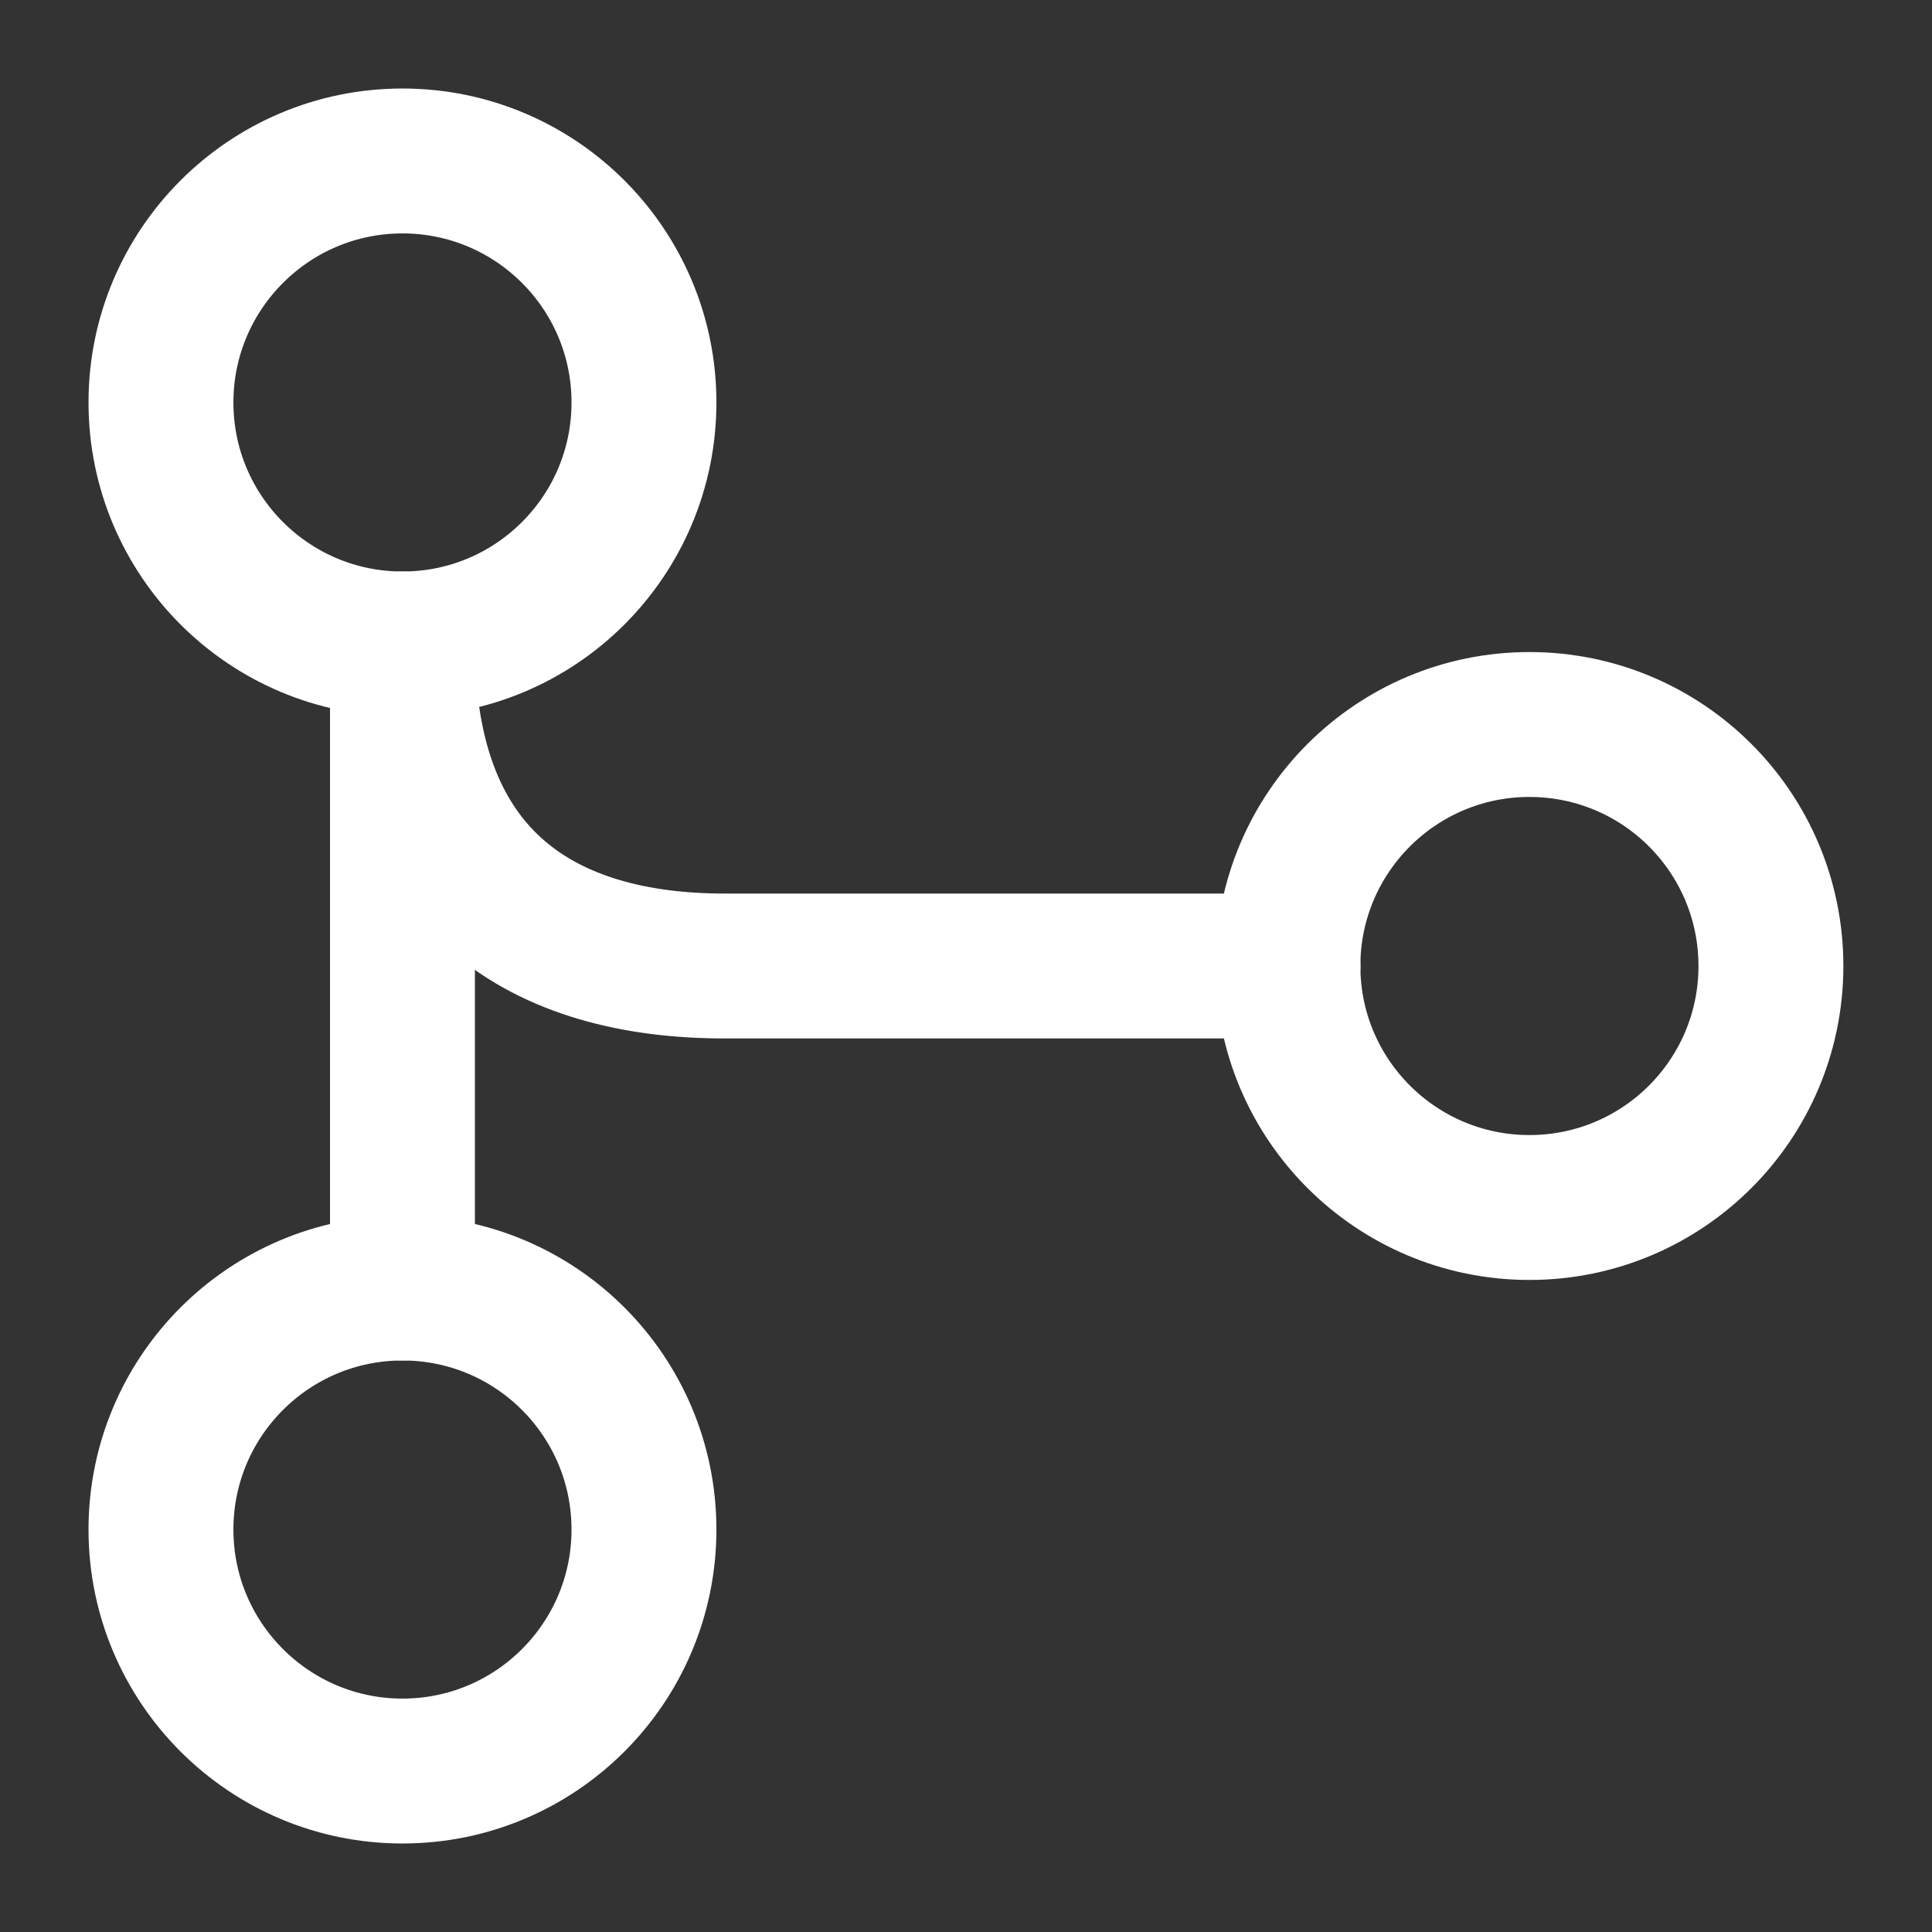 <svg width="16" height="16" viewBox="0 0 16 16" fill="none" xmlns="http://www.w3.org/2000/svg">
<rect x="0" y="0" width="16" height="16" fill="#333333" stroke="none"/>
<path d="M3.333 5.333C4.438 5.333 5.333 4.438 5.333 3.333C5.333 2.229 4.438 1.333 3.333 1.333C2.229 1.333 1.333 2.229 1.333 3.333C1.333 4.438 2.229 5.333 3.333 5.333Z" stroke="white" stroke-width="1.2" stroke-linecap="round" stroke-linejoin="round"/>
<path d="M12.666 10C13.771 10 14.666 9.105 14.666 8C14.666 6.895 13.771 6 12.666 6C11.562 6 10.666 6.895 10.666 8C10.666 9.105 11.562 10 12.666 10Z" stroke="white" stroke-width="1.2" stroke-linecap="round" stroke-linejoin="round"/>
<path d="M3.333 14.667C4.438 14.667 5.333 13.771 5.333 12.667C5.333 11.562 4.438 10.667 3.333 10.667C2.229 10.667 1.333 11.562 1.333 12.667C1.333 13.771 2.229 14.667 3.333 14.667Z" stroke="white" stroke-width="1.2" stroke-linecap="round" stroke-linejoin="round"/>
<path d="M10.667 8H6C4.534 8 3.333 7.333 3.333 5.333V10.667" stroke="white" stroke-width="1.2" stroke-linecap="round" stroke-linejoin="round"/>
</svg>
